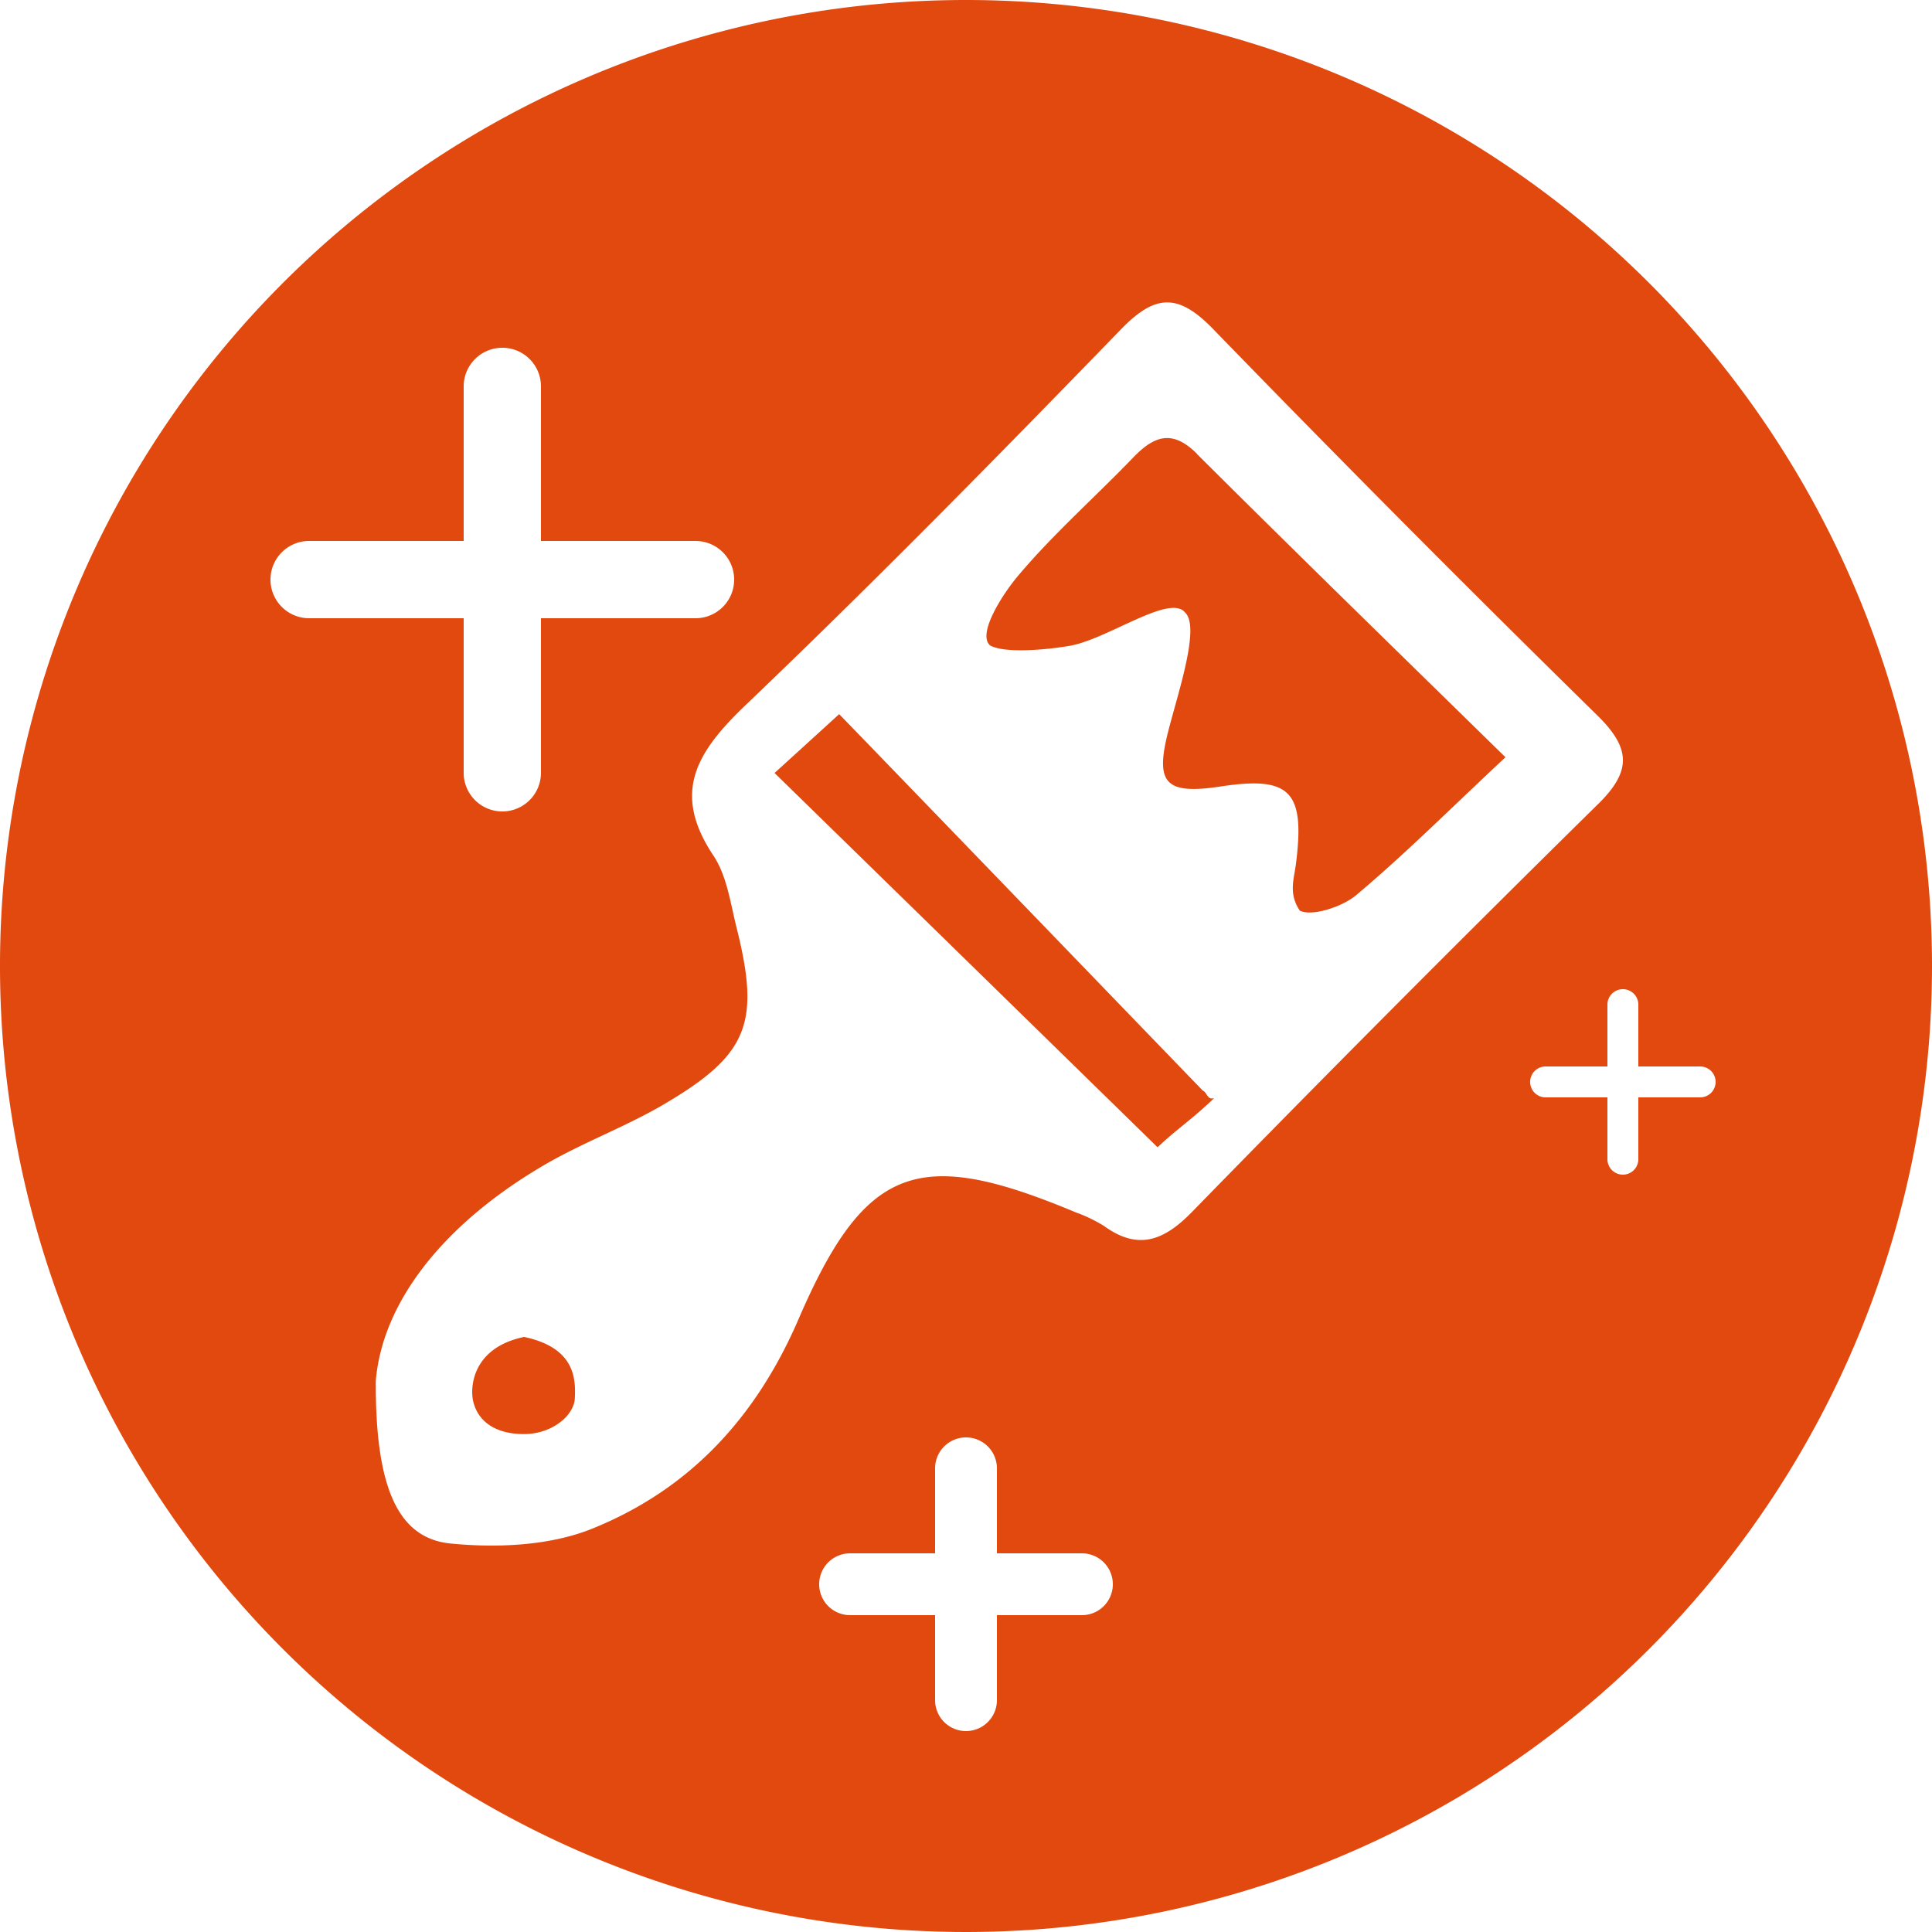 <svg xmlns="http://www.w3.org/2000/svg" viewBox="0 0 250 250"><defs><style>.cls-1{fill:#e1490f;}</style></defs><title>icon-simple-creation</title><g id="Layer_3" data-name="Layer 3"><path class="cls-1" d="M67.82,173c-6.53,1.36-7,6.24-6.62,8.19.59,2.81,3,4.38,6.6,4.38s6.44-2.36,6.58-4.58C74.52,178.36,74.38,174.39,67.82,173Zm87.77-31.93c-15.46-16-30.93-32.06-47-48.66-2.54,2.31-5.27,4.81-8.35,7.6,17.33,16.92,33.1,32.33,49.55,48.42,2.48-2.36,4.27-3.45,7.29-6.33C156.2,142.38,156.2,141.29,155.59,141.1Zm-.71-82.36c-3.17-3.15-5.51-2.34-8.23.48-4.93,5.13-10.3,9.85-14.87,15.27-2,2.34-5.42,7.64-3.63,9.05,1.89,1,7.08.59,10.44,0,5-1,12.78-6.7,14.75-4.29,2,1.84-.86,10.3-2.13,15.25-1.75,6.76-.55,8.37,6.67,7.28,9.12-1.41,11,.63,9.82,10-.25,2-1,3.85.5,6.06,1.61.79,5.54-.53,7.28-2,6.24-5.24,12-11,19.31-17.84C180.93,84.4,167.84,71.65,154.88,58.74Zm0,0c-3.17-3.15-5.51-2.34-8.23.48-4.93,5.13-10.3,9.85-14.87,15.27-2,2.34-5.42,7.64-3.63,9.05,1.89,1,7.08.59,10.44,0,5-1,12.78-6.7,14.75-4.29,2,1.84-.86,10.3-2.13,15.25-1.75,6.76-.55,8.37,6.67,7.28,9.12-1.41,11,.63,9.82,10-.25,2-1,3.85.5,6.06,1.61.79,5.54-.53,7.28-2,6.24-5.24,12-11,19.31-17.84C180.93,84.4,167.84,71.65,154.88,58.74Zm.71,82.36c-15.46-16-30.93-32.06-47-48.66-2.54,2.31-5.27,4.81-8.35,7.6,17.33,16.92,33.1,32.33,49.55,48.42,2.48-2.36,4.27-3.45,7.29-6.33C156.2,142.38,156.2,141.29,155.59,141.1ZM67.82,173c-6.53,1.36-7,6.24-6.62,8.19.59,2.81,3,4.38,6.6,4.38s6.44-2.36,6.58-4.58C74.52,178.36,74.38,174.39,67.82,173Zm0,0c-6.53,1.36-7,6.24-6.62,8.19.59,2.81,3,4.38,6.6,4.38s6.44-2.36,6.58-4.58C74.52,178.36,74.38,174.39,67.82,173Zm87.77-31.93c-15.46-16-30.93-32.06-47-48.66-2.54,2.31-5.27,4.81-8.35,7.6,17.33,16.92,33.1,32.33,49.55,48.42,2.48-2.36,4.27-3.45,7.29-6.33C156.2,142.38,156.2,141.29,155.59,141.1Zm-.71-82.36c-3.17-3.15-5.51-2.34-8.23.48-4.93,5.13-10.3,9.85-14.87,15.27-2,2.34-5.42,7.64-3.63,9.05,1.89,1,7.08.59,10.44,0,5-1,12.78-6.7,14.75-4.29,2,1.84-.86,10.3-2.13,15.25-1.75,6.76-.55,8.37,6.67,7.28,9.12-1.41,11,.63,9.82,10-.25,2-1,3.85.5,6.06,1.61.79,5.54-.53,7.28-2,6.24-5.24,12-11,19.31-17.84C180.93,84.4,167.84,71.65,154.88,58.74Zm0,0c-3.17-3.15-5.51-2.34-8.23.48-4.93,5.13-10.3,9.85-14.87,15.27-2,2.34-5.42,7.64-3.63,9.05,1.89,1,7.08.59,10.44,0,5-1,12.78-6.7,14.75-4.29,2,1.84-.86,10.3-2.13,15.25-1.75,6.76-.55,8.37,6.67,7.28,9.12-1.41,11,.63,9.82,10-.25,2-1,3.85.5,6.06,1.61.79,5.54-.53,7.28-2,6.24-5.24,12-11,19.31-17.84C180.93,84.4,167.84,71.65,154.88,58.74Zm.71,82.36c-15.46-16-30.93-32.06-47-48.66-2.54,2.31-5.27,4.81-8.35,7.6,17.33,16.92,33.1,32.33,49.55,48.42,2.48-2.36,4.27-3.45,7.29-6.33C156.2,142.38,156.2,141.29,155.59,141.1ZM67.82,173c-6.53,1.36-7,6.24-6.62,8.19.59,2.81,3,4.38,6.6,4.38s6.44-2.36,6.58-4.58C74.52,178.36,74.38,174.39,67.82,173Zm0,0c-6.53,1.36-7,6.24-6.62,8.19.59,2.81,3,4.38,6.6,4.38s6.44-2.36,6.58-4.58C74.52,178.36,74.38,174.39,67.82,173Zm87.77-31.93c-15.46-16-30.93-32.06-47-48.66-2.54,2.31-5.27,4.81-8.35,7.6,17.33,16.92,33.1,32.33,49.55,48.42,2.48-2.36,4.27-3.45,7.29-6.33C156.2,142.38,156.2,141.29,155.59,141.1Zm-.71-82.36c-3.17-3.15-5.51-2.34-8.23.48-4.93,5.13-10.3,9.85-14.87,15.27-2,2.34-5.42,7.64-3.63,9.05,1.89,1,7.08.59,10.44,0,5-1,12.78-6.7,14.75-4.29,2,1.84-.86,10.3-2.13,15.25-1.75,6.76-.55,8.37,6.67,7.28,9.12-1.41,11,.63,9.82,10-.25,2-1,3.85.5,6.06,1.61.79,5.54-.53,7.28-2,6.24-5.24,12-11,19.31-17.84C180.93,84.4,167.84,71.65,154.88,58.74Zm0,0c-3.17-3.15-5.51-2.34-8.23.48-4.93,5.13-10.3,9.85-14.87,15.27-2,2.34-5.42,7.64-3.63,9.05,1.89,1,7.08.59,10.44,0,5-1,12.78-6.7,14.75-4.29,2,1.84-.86,10.3-2.13,15.25-1.75,6.76-.55,8.37,6.67,7.28,9.12-1.41,11,.63,9.82,10-.25,2-1,3.85.5,6.06,1.61.79,5.54-.53,7.28-2,6.24-5.24,12-11,19.31-17.84C180.93,84.4,167.84,71.65,154.88,58.74Zm.71,82.36c-15.46-16-30.93-32.06-47-48.66-2.54,2.31-5.27,4.81-8.35,7.6,17.33,16.92,33.1,32.33,49.55,48.42,2.48-2.36,4.27-3.45,7.29-6.33C156.2,142.38,156.2,141.29,155.59,141.1ZM67.82,173c-6.53,1.36-7,6.24-6.62,8.19.59,2.81,3,4.38,6.6,4.38s6.44-2.36,6.58-4.58C74.52,178.36,74.38,174.39,67.82,173Zm0,0c-6.53,1.36-7,6.24-6.62,8.19.59,2.81,3,4.38,6.6,4.38s6.44-2.36,6.58-4.58C74.52,178.36,74.38,174.39,67.82,173Zm87.77-31.93c-15.46-16-30.93-32.06-47-48.66-2.54,2.31-5.27,4.81-8.35,7.6,17.33,16.92,33.1,32.33,49.55,48.42,2.48-2.36,4.27-3.45,7.29-6.33C156.2,142.38,156.2,141.29,155.59,141.1Zm-.71-82.36c-3.17-3.15-5.51-2.34-8.23.48-4.93,5.13-10.3,9.85-14.87,15.27-2,2.34-5.42,7.64-3.63,9.05,1.89,1,7.08.59,10.44,0,5-1,12.78-6.7,14.75-4.29,2,1.84-.86,10.3-2.13,15.25-1.75,6.76-.55,8.37,6.67,7.28,9.12-1.41,11,.63,9.82,10-.25,2-1,3.85.5,6.06,1.61.79,5.54-.53,7.28-2,6.24-5.24,12-11,19.31-17.84C180.93,84.4,167.84,71.65,154.88,58.74Zm0,0c-3.17-3.15-5.51-2.34-8.23.48-4.93,5.13-10.3,9.85-14.87,15.27-2,2.34-5.42,7.64-3.63,9.05,1.89,1,7.08.59,10.44,0,5-1,12.78-6.7,14.75-4.29,2,1.84-.86,10.3-2.13,15.25-1.75,6.76-.55,8.37,6.67,7.28,9.12-1.41,11,.63,9.82,10-.25,2-1,3.85.5,6.06,1.61.79,5.54-.53,7.28-2,6.24-5.24,12-11,19.31-17.84C180.93,84.4,167.84,71.65,154.88,58.74Zm.71,82.36c-15.46-16-30.93-32.06-47-48.66-2.54,2.31-5.27,4.81-8.35,7.6,17.33,16.92,33.1,32.33,49.55,48.42,2.48-2.36,4.27-3.45,7.29-6.33C156.2,142.38,156.2,141.29,155.59,141.1ZM67.82,173c-6.53,1.36-7,6.24-6.62,8.19.59,2.81,3,4.38,6.6,4.38s6.44-2.36,6.58-4.58C74.52,178.36,74.38,174.39,67.82,173Zm0,0c-6.53,1.36-7,6.24-6.62,8.19.59,2.81,3,4.38,6.6,4.38s6.44-2.36,6.58-4.58C74.52,178.36,74.38,174.39,67.82,173Zm87.77-31.93c-15.46-16-30.93-32.06-47-48.66-2.54,2.31-5.27,4.81-8.35,7.6,17.33,16.92,33.1,32.33,49.55,48.42,2.48-2.36,4.27-3.45,7.29-6.33C156.2,142.38,156.2,141.29,155.59,141.1Zm-.71-82.36c-3.17-3.15-5.51-2.34-8.23.48-4.93,5.13-10.3,9.85-14.87,15.27-2,2.34-5.42,7.64-3.63,9.05,1.89,1,7.08.59,10.44,0,5-1,12.78-6.7,14.75-4.29,2,1.84-.86,10.3-2.13,15.25-1.75,6.76-.55,8.37,6.67,7.28,9.12-1.41,11,.63,9.82,10-.25,2-1,3.85.5,6.06,1.61.79,5.54-.53,7.28-2,6.24-5.24,12-11,19.31-17.84C180.93,84.4,167.84,71.65,154.88,58.74Zm0,0c-3.17-3.15-5.51-2.34-8.23.48-4.93,5.13-10.3,9.85-14.87,15.27-2,2.34-5.42,7.64-3.63,9.05,1.89,1,7.08.59,10.44,0,5-1,12.78-6.7,14.75-4.29,2,1.84-.86,10.3-2.13,15.25-1.75,6.76-.55,8.37,6.67,7.28,9.12-1.41,11,.63,9.82,10-.25,2-1,3.85.5,6.06,1.61.79,5.54-.53,7.28-2,6.24-5.24,12-11,19.31-17.84C180.93,84.4,167.84,71.65,154.88,58.74Zm.71,82.36c-15.46-16-30.93-32.06-47-48.66-2.54,2.31-5.27,4.81-8.35,7.6,17.33,16.92,33.1,32.33,49.55,48.42,2.48-2.36,4.27-3.45,7.29-6.33C156.2,142.38,156.2,141.29,155.59,141.1ZM67.82,173c-6.53,1.36-7,6.24-6.62,8.19.59,2.81,3,4.38,6.6,4.38s6.44-2.36,6.58-4.58C74.52,178.36,74.38,174.39,67.82,173Zm0,0c-6.53,1.36-7,6.24-6.62,8.19.59,2.81,3,4.38,6.6,4.38s6.44-2.36,6.58-4.58C74.52,178.36,74.38,174.39,67.82,173Zm87.77-31.93c-15.46-16-30.93-32.06-47-48.66-2.54,2.31-5.27,4.81-8.35,7.6,17.33,16.92,33.1,32.33,49.55,48.42,2.48-2.36,4.27-3.45,7.29-6.33C156.2,142.38,156.2,141.29,155.59,141.1Zm-.71-82.36c-3.17-3.15-5.51-2.34-8.23.48-4.93,5.13-10.3,9.85-14.87,15.27-2,2.34-5.42,7.64-3.63,9.05,1.89,1,7.08.59,10.44,0,5-1,12.78-6.7,14.75-4.29,2,1.84-.86,10.3-2.13,15.25-1.75,6.76-.55,8.37,6.67,7.28,9.12-1.41,11,.63,9.82,10-.25,2-1,3.85.5,6.06,1.61.79,5.54-.53,7.28-2,6.24-5.24,12-11,19.31-17.84C180.93,84.4,167.84,71.65,154.88,58.74Zm0,0c-3.17-3.15-5.51-2.34-8.23.48-4.93,5.13-10.3,9.85-14.87,15.27-2,2.34-5.42,7.64-3.63,9.05,1.89,1,7.08.59,10.44,0,5-1,12.78-6.7,14.75-4.29,2,1.84-.86,10.3-2.13,15.25-1.75,6.76-.55,8.37,6.67,7.28,9.12-1.41,11,.63,9.82,10-.25,2-1,3.85.5,6.06,1.61.79,5.54-.53,7.28-2,6.24-5.24,12-11,19.31-17.84C180.93,84.4,167.84,71.65,154.88,58.74Zm.71,82.36c-15.46-16-30.93-32.06-47-48.66-2.54,2.31-5.27,4.81-8.35,7.6,17.33,16.92,33.1,32.33,49.55,48.42,2.48-2.36,4.27-3.45,7.29-6.33C156.2,142.38,156.2,141.29,155.59,141.1ZM67.82,173c-6.53,1.36-7,6.24-6.62,8.19.59,2.81,3,4.38,6.6,4.38s6.44-2.36,6.58-4.58C74.52,178.36,74.38,174.39,67.82,173Zm0,0c-6.53,1.36-7,6.24-6.62,8.19.59,2.81,3,4.38,6.6,4.38s6.44-2.36,6.58-4.58C74.52,178.36,74.38,174.39,67.82,173Zm87.77-31.93c-15.46-16-30.93-32.06-47-48.66-2.54,2.31-5.27,4.81-8.35,7.6,17.33,16.92,33.1,32.33,49.55,48.42,2.48-2.36,4.27-3.45,7.29-6.33C156.2,142.38,156.2,141.29,155.59,141.1Zm-.71-82.36c-3.17-3.15-5.51-2.34-8.23.48-4.93,5.13-10.3,9.85-14.87,15.27-2,2.34-5.42,7.64-3.63,9.05,1.89,1,7.08.59,10.44,0,5-1,12.78-6.7,14.75-4.29,2,1.84-.86,10.3-2.13,15.25-1.75,6.76-.55,8.37,6.67,7.28,9.12-1.41,11,.63,9.82,10-.25,2-1,3.85.5,6.06,1.61.79,5.54-.53,7.28-2,6.24-5.24,12-11,19.31-17.84C180.93,84.4,167.84,71.65,154.88,58.74Zm0,0c-3.17-3.15-5.51-2.34-8.23.48-4.93,5.13-10.3,9.85-14.87,15.27-2,2.34-5.42,7.64-3.63,9.05,1.89,1,7.08.59,10.44,0,5-1,12.78-6.7,14.75-4.29,2,1.84-.86,10.3-2.13,15.25-1.75,6.76-.55,8.37,6.67,7.28,9.12-1.41,11,.63,9.82,10-.25,2-1,3.85.5,6.06,1.61.79,5.54-.53,7.28-2,6.24-5.24,12-11,19.31-17.84C180.93,84.4,167.84,71.65,154.88,58.74Zm.71,82.36c-15.46-16-30.93-32.06-47-48.66-2.54,2.31-5.27,4.81-8.35,7.6,17.33,16.92,33.1,32.33,49.55,48.42,2.48-2.36,4.27-3.45,7.29-6.33C156.2,142.38,156.2,141.29,155.59,141.1ZM67.82,173c-6.53,1.36-7,6.24-6.62,8.19.59,2.81,3,4.38,6.6,4.38s6.44-2.36,6.58-4.58C74.52,178.36,74.38,174.39,67.82,173ZM125,0A125,125,0,1,0,250,125,125,125,0,0,0,125,0ZM35,75a5,5,0,0,1,5-5H60V50a5,5,0,0,1,10,0V70H90a5,5,0,0,1,0,10H70v20a5,5,0,0,1-10,0V80H40A5,5,0,0,1,35,75ZM140,209H129v11a4,4,0,0,1-8,0V209H110a4,4,0,0,1,0-8h11V190a4,4,0,0,1,8,0v11h11a4,4,0,0,1,0,8Zm14.22-52.15c-3.6,3.68-6.94,5-11.36,1.79a19.51,19.51,0,0,0-3.68-1.77c-20.22-8.46-27.16-6.28-35.83,13.78-5.55,12.88-14.2,22.12-26.77,27.18-5.49,2.2-12.27,2.49-18.29,1.9-6.71-.68-9.75-7.05-9.66-21.1C49.56,168,58,158,70.43,150.75c4.93-2.88,10.37-4.88,15.32-7.76,11.07-6.47,12.68-10.55,9.55-23-.79-3.17-1.25-6.69-3-9.3-5.42-8.14-2.17-13.36,4.13-19.4C113,75.46,129.11,59.06,145.08,42.59c4.47-4.61,7.44-4.61,11.91,0q24.54,25.29,49.72,50c4.24,4.17,4.49,7.12.13,11.41Q180.26,130.16,154.22,156.85ZM220,142h-8v8a2,2,0,0,1-4,0v-8h-8a2,2,0,0,1,0-4h8v-8a2,2,0,0,1,4,0v8h8a2,2,0,0,1,0,4ZM146.65,59.22c-4.93,5.13-10.3,9.85-14.87,15.27-2,2.34-5.42,7.64-3.63,9.05,1.89,1,7.08.59,10.44,0,5-1,12.78-6.7,14.75-4.29,2,1.84-.86,10.3-2.13,15.25-1.75,6.76-.55,8.37,6.67,7.28,9.12-1.41,11,.63,9.82,10-.25,2-1,3.85.5,6.06,1.61.79,5.54-.53,7.28-2,6.24-5.24,12-11,19.31-17.84-13.86-13.59-26.95-26.34-39.91-39.25C151.71,55.59,149.37,56.4,146.65,59.22Zm8.94,81.88c-15.46-16-30.93-32.06-47-48.66-2.54,2.31-5.27,4.81-8.35,7.6,17.33,16.92,33.1,32.33,49.55,48.42,2.48-2.36,4.27-3.45,7.29-6.33C156.2,142.38,156.2,141.29,155.59,141.1ZM67.82,173c-6.53,1.36-7,6.24-6.62,8.19.59,2.81,3,4.38,6.6,4.38s6.44-2.36,6.58-4.58C74.52,178.36,74.38,174.39,67.82,173Zm0,0c-6.53,1.36-7,6.24-6.62,8.19.59,2.81,3,4.38,6.6,4.38s6.44-2.36,6.58-4.58C74.52,178.36,74.38,174.39,67.82,173Zm87.77-31.93c-15.46-16-30.93-32.06-47-48.66-2.54,2.31-5.27,4.81-8.35,7.6,17.33,16.92,33.1,32.33,49.55,48.42,2.48-2.36,4.27-3.45,7.29-6.33C156.2,142.38,156.2,141.29,155.59,141.1Zm-.71-82.36c-3.17-3.15-5.51-2.34-8.23.48-4.93,5.13-10.3,9.85-14.87,15.27-2,2.34-5.42,7.64-3.63,9.05,1.89,1,7.08.59,10.44,0,5-1,12.78-6.7,14.75-4.29,2,1.84-.86,10.3-2.13,15.25-1.75,6.76-.55,8.37,6.67,7.28,9.12-1.41,11,.63,9.82,10-.25,2-1,3.85.5,6.06,1.61.79,5.54-.53,7.28-2,6.24-5.24,12-11,19.31-17.84C180.93,84.4,167.84,71.65,154.88,58.74Zm0,0c-3.17-3.15-5.51-2.34-8.23.48-4.93,5.13-10.3,9.85-14.87,15.27-2,2.34-5.42,7.64-3.63,9.05,1.89,1,7.08.59,10.44,0,5-1,12.78-6.7,14.75-4.29,2,1.84-.86,10.3-2.13,15.25-1.75,6.76-.55,8.37,6.67,7.28,9.12-1.41,11,.63,9.82,10-.25,2-1,3.85.5,6.06,1.61.79,5.54-.53,7.28-2,6.24-5.24,12-11,19.31-17.84C180.93,84.4,167.84,71.65,154.88,58.74Zm.71,82.36c-15.46-16-30.93-32.06-47-48.66-2.54,2.31-5.27,4.81-8.35,7.6,17.33,16.92,33.1,32.33,49.55,48.42,2.48-2.36,4.27-3.45,7.29-6.33C156.2,142.38,156.2,141.29,155.59,141.1ZM67.82,173c-6.53,1.36-7,6.24-6.62,8.19.59,2.81,3,4.38,6.6,4.38s6.44-2.36,6.58-4.58C74.52,178.36,74.38,174.39,67.82,173Zm0,0c-6.53,1.36-7,6.24-6.62,8.19.59,2.81,3,4.38,6.6,4.38s6.44-2.36,6.58-4.58C74.52,178.36,74.38,174.39,67.82,173Zm87.77-31.93c-15.46-16-30.93-32.06-47-48.66-2.54,2.31-5.27,4.81-8.35,7.6,17.33,16.92,33.1,32.33,49.55,48.42,2.48-2.36,4.27-3.45,7.29-6.33C156.2,142.38,156.2,141.29,155.59,141.1Zm-.71-82.36c-3.17-3.15-5.51-2.34-8.23.48-4.93,5.13-10.3,9.85-14.87,15.27-2,2.34-5.42,7.64-3.63,9.05,1.89,1,7.08.59,10.44,0,5-1,12.78-6.7,14.75-4.29,2,1.84-.86,10.3-2.13,15.25-1.75,6.76-.55,8.37,6.67,7.28,9.12-1.41,11,.63,9.82,10-.25,2-1,3.85.5,6.06,1.61.79,5.54-.53,7.28-2,6.24-5.24,12-11,19.31-17.84C180.93,84.4,167.84,71.65,154.88,58.74Zm0,0c-3.17-3.15-5.51-2.34-8.23.48-4.93,5.13-10.3,9.85-14.87,15.27-2,2.34-5.42,7.64-3.63,9.05,1.89,1,7.08.59,10.44,0,5-1,12.78-6.7,14.75-4.29,2,1.84-.86,10.3-2.13,15.25-1.75,6.76-.55,8.37,6.67,7.28,9.12-1.41,11,.63,9.82,10-.25,2-1,3.85.5,6.06,1.61.79,5.54-.53,7.28-2,6.24-5.24,12-11,19.31-17.84C180.93,84.4,167.84,71.65,154.88,58.74Zm.71,82.36c-15.46-16-30.93-32.06-47-48.66-2.54,2.31-5.27,4.81-8.35,7.6,17.33,16.92,33.1,32.33,49.55,48.42,2.48-2.36,4.27-3.45,7.29-6.33C156.2,142.38,156.2,141.29,155.59,141.1ZM67.82,173c-6.53,1.36-7,6.24-6.62,8.19.59,2.81,3,4.38,6.6,4.38s6.44-2.36,6.58-4.58C74.52,178.36,74.38,174.39,67.82,173Zm0,0c-6.53,1.36-7,6.24-6.62,8.19.59,2.81,3,4.38,6.6,4.38s6.44-2.36,6.58-4.58C74.52,178.36,74.38,174.39,67.82,173Zm87.77-31.93c-15.46-16-30.93-32.06-47-48.66-2.54,2.31-5.27,4.81-8.35,7.6,17.33,16.92,33.1,32.33,49.55,48.42,2.48-2.36,4.27-3.45,7.29-6.33C156.2,142.38,156.2,141.29,155.59,141.1Zm-.71-82.36c-3.17-3.15-5.51-2.34-8.23.48-4.93,5.13-10.3,9.85-14.87,15.27-2,2.34-5.42,7.64-3.63,9.05,1.89,1,7.08.59,10.44,0,5-1,12.78-6.7,14.75-4.29,2,1.84-.86,10.3-2.13,15.25-1.75,6.76-.55,8.37,6.67,7.28,9.12-1.41,11,.63,9.82,10-.25,2-1,3.85.5,6.06,1.61.79,5.54-.53,7.28-2,6.24-5.24,12-11,19.31-17.84C180.93,84.4,167.84,71.65,154.88,58.74Zm0,0c-3.17-3.15-5.51-2.34-8.23.48-4.93,5.13-10.3,9.85-14.87,15.27-2,2.34-5.42,7.64-3.63,9.05,1.89,1,7.08.59,10.44,0,5-1,12.78-6.7,14.75-4.29,2,1.84-.86,10.3-2.13,15.25-1.75,6.76-.55,8.37,6.67,7.28,9.12-1.41,11,.63,9.82,10-.25,2-1,3.85.5,6.06,1.61.79,5.54-.53,7.28-2,6.24-5.24,12-11,19.31-17.84C180.93,84.4,167.84,71.65,154.88,58.74Zm.71,82.36c-15.46-16-30.93-32.06-47-48.66-2.54,2.31-5.27,4.81-8.35,7.6,17.33,16.92,33.1,32.33,49.55,48.42,2.48-2.36,4.27-3.45,7.29-6.33C156.2,142.38,156.2,141.29,155.59,141.1ZM67.82,173c-6.53,1.36-7,6.24-6.62,8.19.59,2.81,3,4.38,6.6,4.38s6.44-2.36,6.58-4.58C74.52,178.36,74.38,174.39,67.82,173Zm0,0c-6.53,1.36-7,6.24-6.62,8.19.59,2.81,3,4.38,6.6,4.38s6.44-2.36,6.58-4.58C74.52,178.36,74.38,174.39,67.82,173Zm87.77-31.93c-15.46-16-30.93-32.06-47-48.66-2.54,2.31-5.27,4.81-8.35,7.6,17.33,16.92,33.1,32.33,49.55,48.42,2.48-2.36,4.27-3.45,7.29-6.33C156.2,142.38,156.2,141.29,155.59,141.1Zm-.71-82.36c-3.17-3.15-5.51-2.34-8.23.48-4.93,5.13-10.3,9.85-14.87,15.27-2,2.34-5.42,7.64-3.63,9.05,1.89,1,7.08.59,10.44,0,5-1,12.78-6.7,14.75-4.29,2,1.84-.86,10.3-2.13,15.25-1.75,6.76-.55,8.37,6.67,7.28,9.12-1.41,11,.63,9.82,10-.25,2-1,3.85.5,6.06,1.61.79,5.54-.53,7.28-2,6.24-5.24,12-11,19.31-17.84C180.93,84.4,167.84,71.65,154.88,58.74Zm0,0c-3.17-3.15-5.51-2.34-8.23.48-4.93,5.13-10.3,9.85-14.87,15.27-2,2.34-5.42,7.64-3.63,9.05,1.89,1,7.08.59,10.44,0,5-1,12.78-6.7,14.75-4.29,2,1.84-.86,10.3-2.13,15.25-1.75,6.76-.55,8.37,6.67,7.28,9.12-1.41,11,.63,9.82,10-.25,2-1,3.85.5,6.06,1.61.79,5.54-.53,7.28-2,6.24-5.24,12-11,19.31-17.84C180.93,84.4,167.84,71.65,154.88,58.74Zm.71,82.36c-15.46-16-30.93-32.06-47-48.66-2.54,2.31-5.27,4.81-8.35,7.6,17.33,16.92,33.1,32.33,49.55,48.42,2.48-2.36,4.27-3.45,7.29-6.33C156.2,142.38,156.2,141.29,155.59,141.1ZM67.82,173c-6.53,1.36-7,6.24-6.62,8.19.59,2.81,3,4.38,6.6,4.38s6.44-2.36,6.58-4.58C74.52,178.36,74.38,174.39,67.82,173Zm0,0c-6.53,1.36-7,6.24-6.62,8.19.59,2.81,3,4.38,6.6,4.38s6.44-2.36,6.58-4.58C74.52,178.36,74.38,174.39,67.82,173Zm87.77-31.93c-15.46-16-30.93-32.06-47-48.66-2.54,2.31-5.27,4.81-8.35,7.6,17.33,16.92,33.1,32.33,49.55,48.42,2.48-2.36,4.27-3.45,7.29-6.33C156.2,142.38,156.2,141.29,155.59,141.1Zm-.71-82.36c-3.17-3.15-5.51-2.34-8.23.48-4.93,5.13-10.3,9.85-14.87,15.27-2,2.34-5.42,7.64-3.63,9.05,1.89,1,7.08.59,10.44,0,5-1,12.78-6.7,14.75-4.29,2,1.84-.86,10.3-2.13,15.25-1.75,6.76-.55,8.37,6.67,7.28,9.12-1.41,11,.63,9.82,10-.25,2-1,3.85.5,6.06,1.61.79,5.54-.53,7.28-2,6.24-5.24,12-11,19.31-17.84C180.93,84.4,167.84,71.65,154.88,58.74Zm0,0c-3.17-3.15-5.51-2.34-8.23.48-4.93,5.13-10.3,9.85-14.87,15.27-2,2.34-5.42,7.64-3.63,9.05,1.89,1,7.08.59,10.44,0,5-1,12.78-6.7,14.75-4.29,2,1.84-.86,10.3-2.13,15.25-1.75,6.76-.55,8.37,6.67,7.28,9.12-1.41,11,.63,9.82,10-.25,2-1,3.85.5,6.06,1.61.79,5.54-.53,7.28-2,6.24-5.24,12-11,19.31-17.84C180.93,84.4,167.84,71.65,154.88,58.74Zm.71,82.36c-15.46-16-30.93-32.06-47-48.66-2.54,2.31-5.27,4.81-8.35,7.6,17.33,16.92,33.1,32.33,49.55,48.42,2.48-2.36,4.27-3.45,7.29-6.33C156.2,142.38,156.2,141.29,155.59,141.1ZM67.82,173c-6.53,1.36-7,6.24-6.62,8.19.59,2.81,3,4.38,6.6,4.38s6.44-2.36,6.58-4.58C74.52,178.36,74.38,174.39,67.82,173Zm0,0c-6.53,1.36-7,6.24-6.62,8.19.59,2.81,3,4.38,6.6,4.38s6.44-2.36,6.58-4.58C74.52,178.36,74.38,174.39,67.82,173Zm87.77-31.93c-15.46-16-30.93-32.06-47-48.66-2.54,2.31-5.27,4.81-8.35,7.6,17.33,16.92,33.1,32.33,49.55,48.42,2.48-2.36,4.27-3.45,7.29-6.33C156.2,142.38,156.2,141.29,155.59,141.1Zm-.71-82.36c-3.17-3.15-5.51-2.34-8.23.48-4.93,5.13-10.3,9.85-14.87,15.27-2,2.34-5.42,7.64-3.63,9.05,1.89,1,7.08.59,10.44,0,5-1,12.78-6.7,14.75-4.29,2,1.84-.86,10.3-2.13,15.25-1.75,6.76-.55,8.37,6.67,7.28,9.12-1.41,11,.63,9.82,10-.25,2-1,3.85.5,6.06,1.61.79,5.54-.53,7.28-2,6.24-5.24,12-11,19.31-17.84C180.93,84.4,167.84,71.65,154.88,58.74Zm0,0c-3.17-3.15-5.51-2.34-8.23.48-4.93,5.13-10.3,9.85-14.87,15.27-2,2.34-5.42,7.64-3.63,9.05,1.89,1,7.08.59,10.44,0,5-1,12.78-6.7,14.75-4.29,2,1.84-.86,10.3-2.13,15.25-1.75,6.76-.55,8.37,6.67,7.28,9.12-1.41,11,.63,9.82,10-.25,2-1,3.85.5,6.06,1.61.79,5.54-.53,7.28-2,6.24-5.24,12-11,19.31-17.84C180.93,84.4,167.84,71.65,154.88,58.74Zm.71,82.36c-15.46-16-30.93-32.06-47-48.66-2.54,2.31-5.27,4.81-8.35,7.6,17.33,16.92,33.1,32.33,49.55,48.42,2.48-2.36,4.27-3.45,7.29-6.33C156.2,142.38,156.2,141.29,155.59,141.1ZM67.82,173c-6.53,1.36-7,6.24-6.62,8.19.59,2.81,3,4.38,6.6,4.38s6.44-2.36,6.58-4.58C74.52,178.36,74.38,174.39,67.82,173Zm0,0c-6.53,1.36-7,6.24-6.62,8.19.59,2.81,3,4.38,6.6,4.38s6.44-2.36,6.58-4.58C74.52,178.36,74.38,174.39,67.82,173Zm87.77-31.93c-15.46-16-30.93-32.06-47-48.66-2.54,2.31-5.27,4.81-8.35,7.6,17.33,16.92,33.1,32.33,49.55,48.42,2.48-2.36,4.27-3.45,7.29-6.33C156.2,142.38,156.2,141.29,155.59,141.1Zm-.71-82.36c-3.17-3.15-5.51-2.34-8.23.48-4.93,5.13-10.3,9.85-14.87,15.27-2,2.34-5.42,7.64-3.63,9.05,1.89,1,7.08.59,10.44,0,5-1,12.78-6.7,14.75-4.29,2,1.84-.86,10.3-2.13,15.25-1.75,6.76-.55,8.37,6.67,7.28,9.12-1.41,11,.63,9.82,10-.25,2-1,3.85.5,6.06,1.61.79,5.54-.53,7.28-2,6.24-5.24,12-11,19.31-17.84C180.93,84.4,167.84,71.65,154.88,58.74Zm0,0c-3.17-3.15-5.51-2.34-8.23.48-4.93,5.13-10.3,9.85-14.87,15.27-2,2.34-5.42,7.64-3.63,9.05,1.89,1,7.08.59,10.44,0,5-1,12.78-6.7,14.75-4.29,2,1.84-.86,10.3-2.13,15.25-1.75,6.76-.55,8.37,6.67,7.28,9.12-1.41,11,.63,9.82,10-.25,2-1,3.85.5,6.06,1.61.79,5.54-.53,7.28-2,6.24-5.24,12-11,19.31-17.84C180.93,84.4,167.84,71.65,154.88,58.74Zm.71,82.36c-15.46-16-30.93-32.06-47-48.66-2.54,2.31-5.27,4.81-8.35,7.6,17.33,16.92,33.1,32.33,49.55,48.42,2.48-2.36,4.27-3.45,7.29-6.33C156.2,142.38,156.2,141.29,155.59,141.1ZM67.82,173c-6.53,1.36-7,6.24-6.62,8.19.59,2.81,3,4.38,6.6,4.38s6.44-2.36,6.58-4.58C74.52,178.36,74.38,174.39,67.82,173Z"/></g></svg>